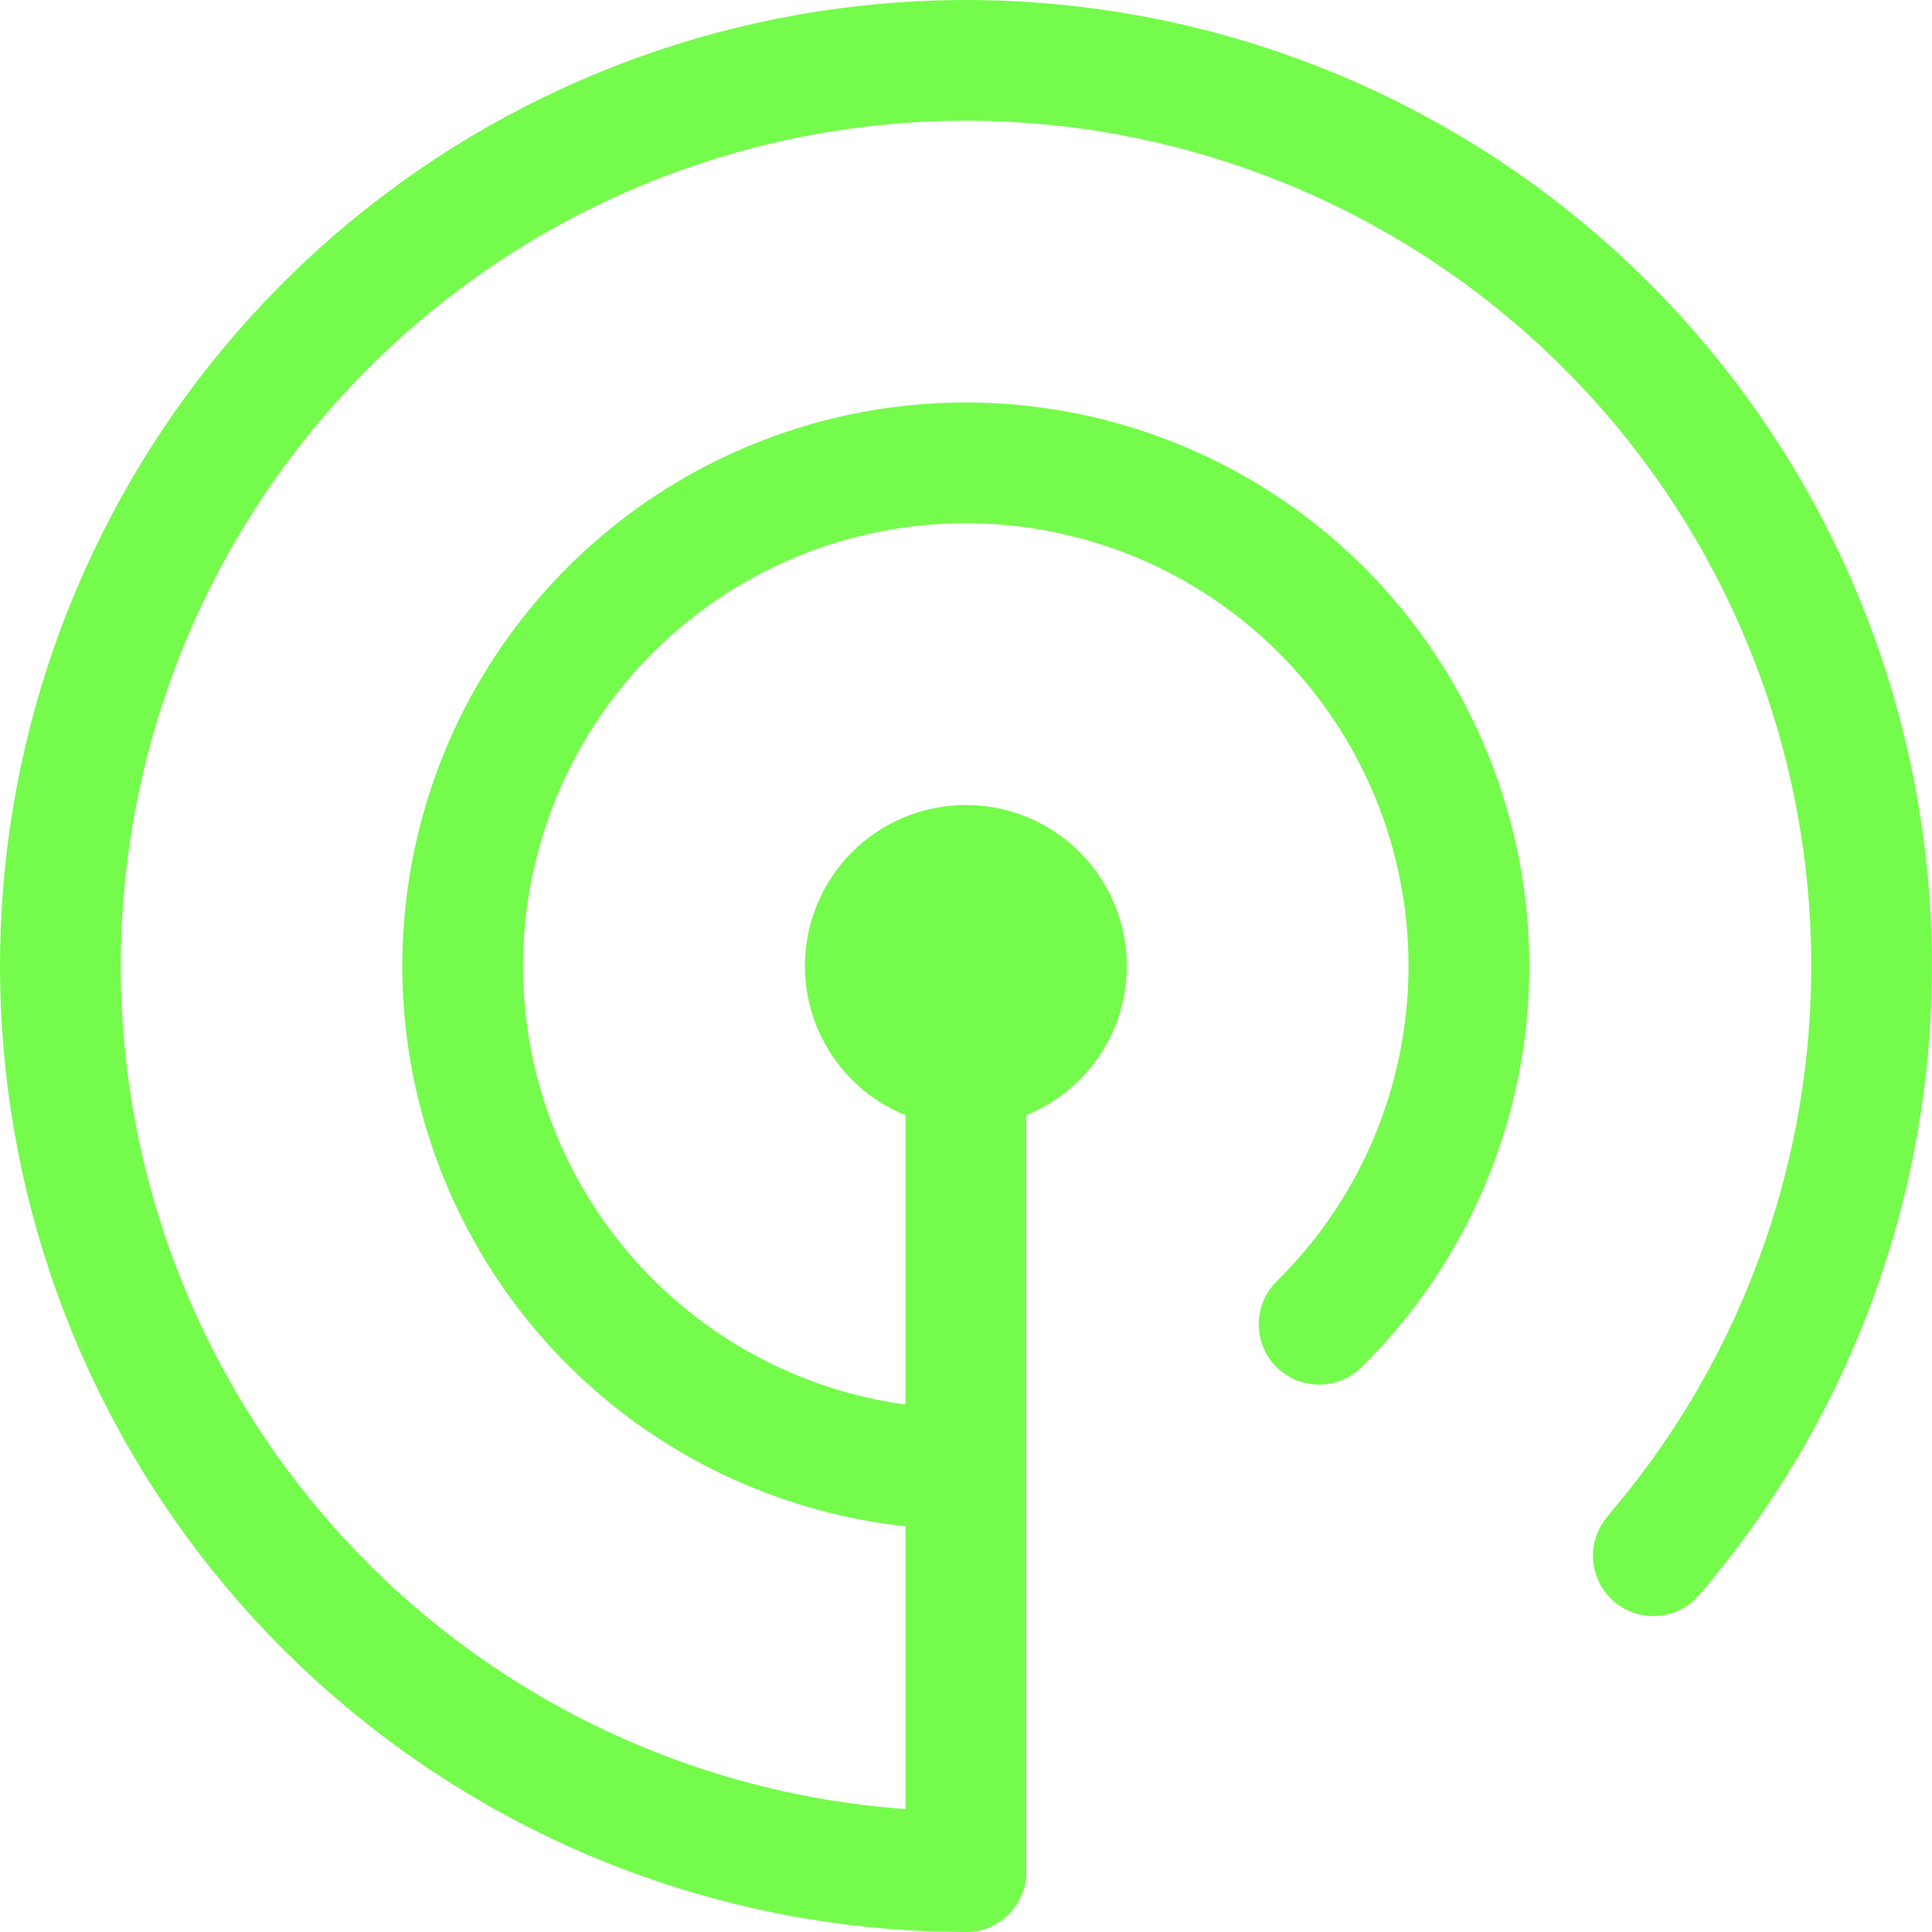 <svg width="20" height="20" viewBox="0 0 20 20" fill="none" xmlns="http://www.w3.org/2000/svg">
<path d="M10.415 10C10.415 9.889 10.371 9.783 10.293 9.705C10.215 9.627 10.109 9.583 9.999 9.583C9.888 9.583 9.782 9.627 9.704 9.705C9.626 9.783 9.582 9.889 9.582 10C9.582 10.11 9.626 10.216 9.704 10.294C9.782 10.373 9.888 10.416 9.999 10.416C10.109 10.416 10.215 10.373 10.293 10.294C10.371 10.216 10.415 10.11 10.415 10ZM11.665 10C11.665 10.442 11.49 10.866 11.177 11.178C10.865 11.491 10.441 11.666 9.999 11.666C9.557 11.666 9.133 11.491 8.82 11.178C8.508 10.866 8.332 10.442 8.332 10C8.332 9.558 8.508 9.134 8.82 8.821C9.133 8.509 9.557 8.333 9.999 8.333C10.441 8.333 10.865 8.509 11.177 8.821C11.49 9.134 11.665 9.558 11.665 10Z" fill="#75FB4C"/>
<path d="M7.784 4.603C9.034 4.09 10.424 4.027 11.715 4.425C13.007 4.823 14.12 5.657 14.865 6.784C15.61 7.912 15.94 9.263 15.8 10.607C15.659 11.951 15.056 13.205 14.094 14.154C13.848 14.396 13.452 14.393 13.21 14.147C12.968 13.901 12.971 13.506 13.217 13.263C13.973 12.518 14.446 11.533 14.556 10.477C14.667 9.421 14.407 8.359 13.822 7.473C13.237 6.587 12.362 5.932 11.347 5.62C10.332 5.307 9.24 5.356 8.258 5.759C7.276 6.162 6.464 6.894 5.961 7.829C5.459 8.765 5.295 9.845 5.501 10.887C5.706 11.929 6.267 12.867 7.088 13.541C7.857 14.173 8.809 14.536 9.8 14.579L9.999 14.583L10.062 14.586C10.378 14.618 10.624 14.884 10.624 15.208C10.624 15.532 10.378 15.798 10.063 15.83L9.999 15.833L9.746 15.828C8.485 15.773 7.273 15.311 6.294 14.507C5.25 13.649 4.537 12.454 4.275 11.129C4.014 9.803 4.22 8.427 4.86 7.237C5.5 6.047 6.533 5.116 7.784 4.603Z" fill="#75FB4C"/>
<path d="M5.824 0.914C7.896 -0.039 10.232 -0.254 12.444 0.303C14.655 0.861 16.61 2.157 17.984 3.978C19.357 5.798 20.067 8.034 19.995 10.314C19.924 12.594 19.075 14.78 17.59 16.511L17.546 16.558C17.316 16.776 16.954 16.789 16.708 16.579C16.446 16.354 16.417 15.959 16.642 15.697L16.878 15.408C18.031 13.943 18.687 12.144 18.746 10.274C18.809 8.28 18.188 6.323 16.986 4.73C15.784 3.137 14.073 2.003 12.138 1.515C10.203 1.027 8.159 1.216 6.346 2.049C4.533 2.882 3.059 4.311 2.169 6.097C1.279 7.883 1.025 9.92 1.452 11.869C1.878 13.819 2.959 15.564 4.513 16.816C5.971 17.989 7.763 18.662 9.626 18.742L9.999 18.75L10.063 18.753C10.378 18.785 10.624 19.051 10.624 19.375C10.624 19.699 10.378 19.965 10.063 19.997L9.998 20L9.572 19.991C7.443 19.9 5.395 19.13 3.73 17.79C1.953 16.36 0.718 14.365 0.231 12.137C-0.256 9.909 0.032 7.581 1.05 5.539C2.067 3.498 3.751 1.866 5.824 0.914Z" fill="#75FB4C"/>
<path d="M9.374 19.375V10C9.374 9.655 9.654 9.375 9.999 9.375C10.344 9.375 10.624 9.655 10.624 10V19.375C10.624 19.72 10.344 20 9.999 20C9.654 20 9.374 19.72 9.374 19.375Z" fill="#75FB4C"/>
</svg>

